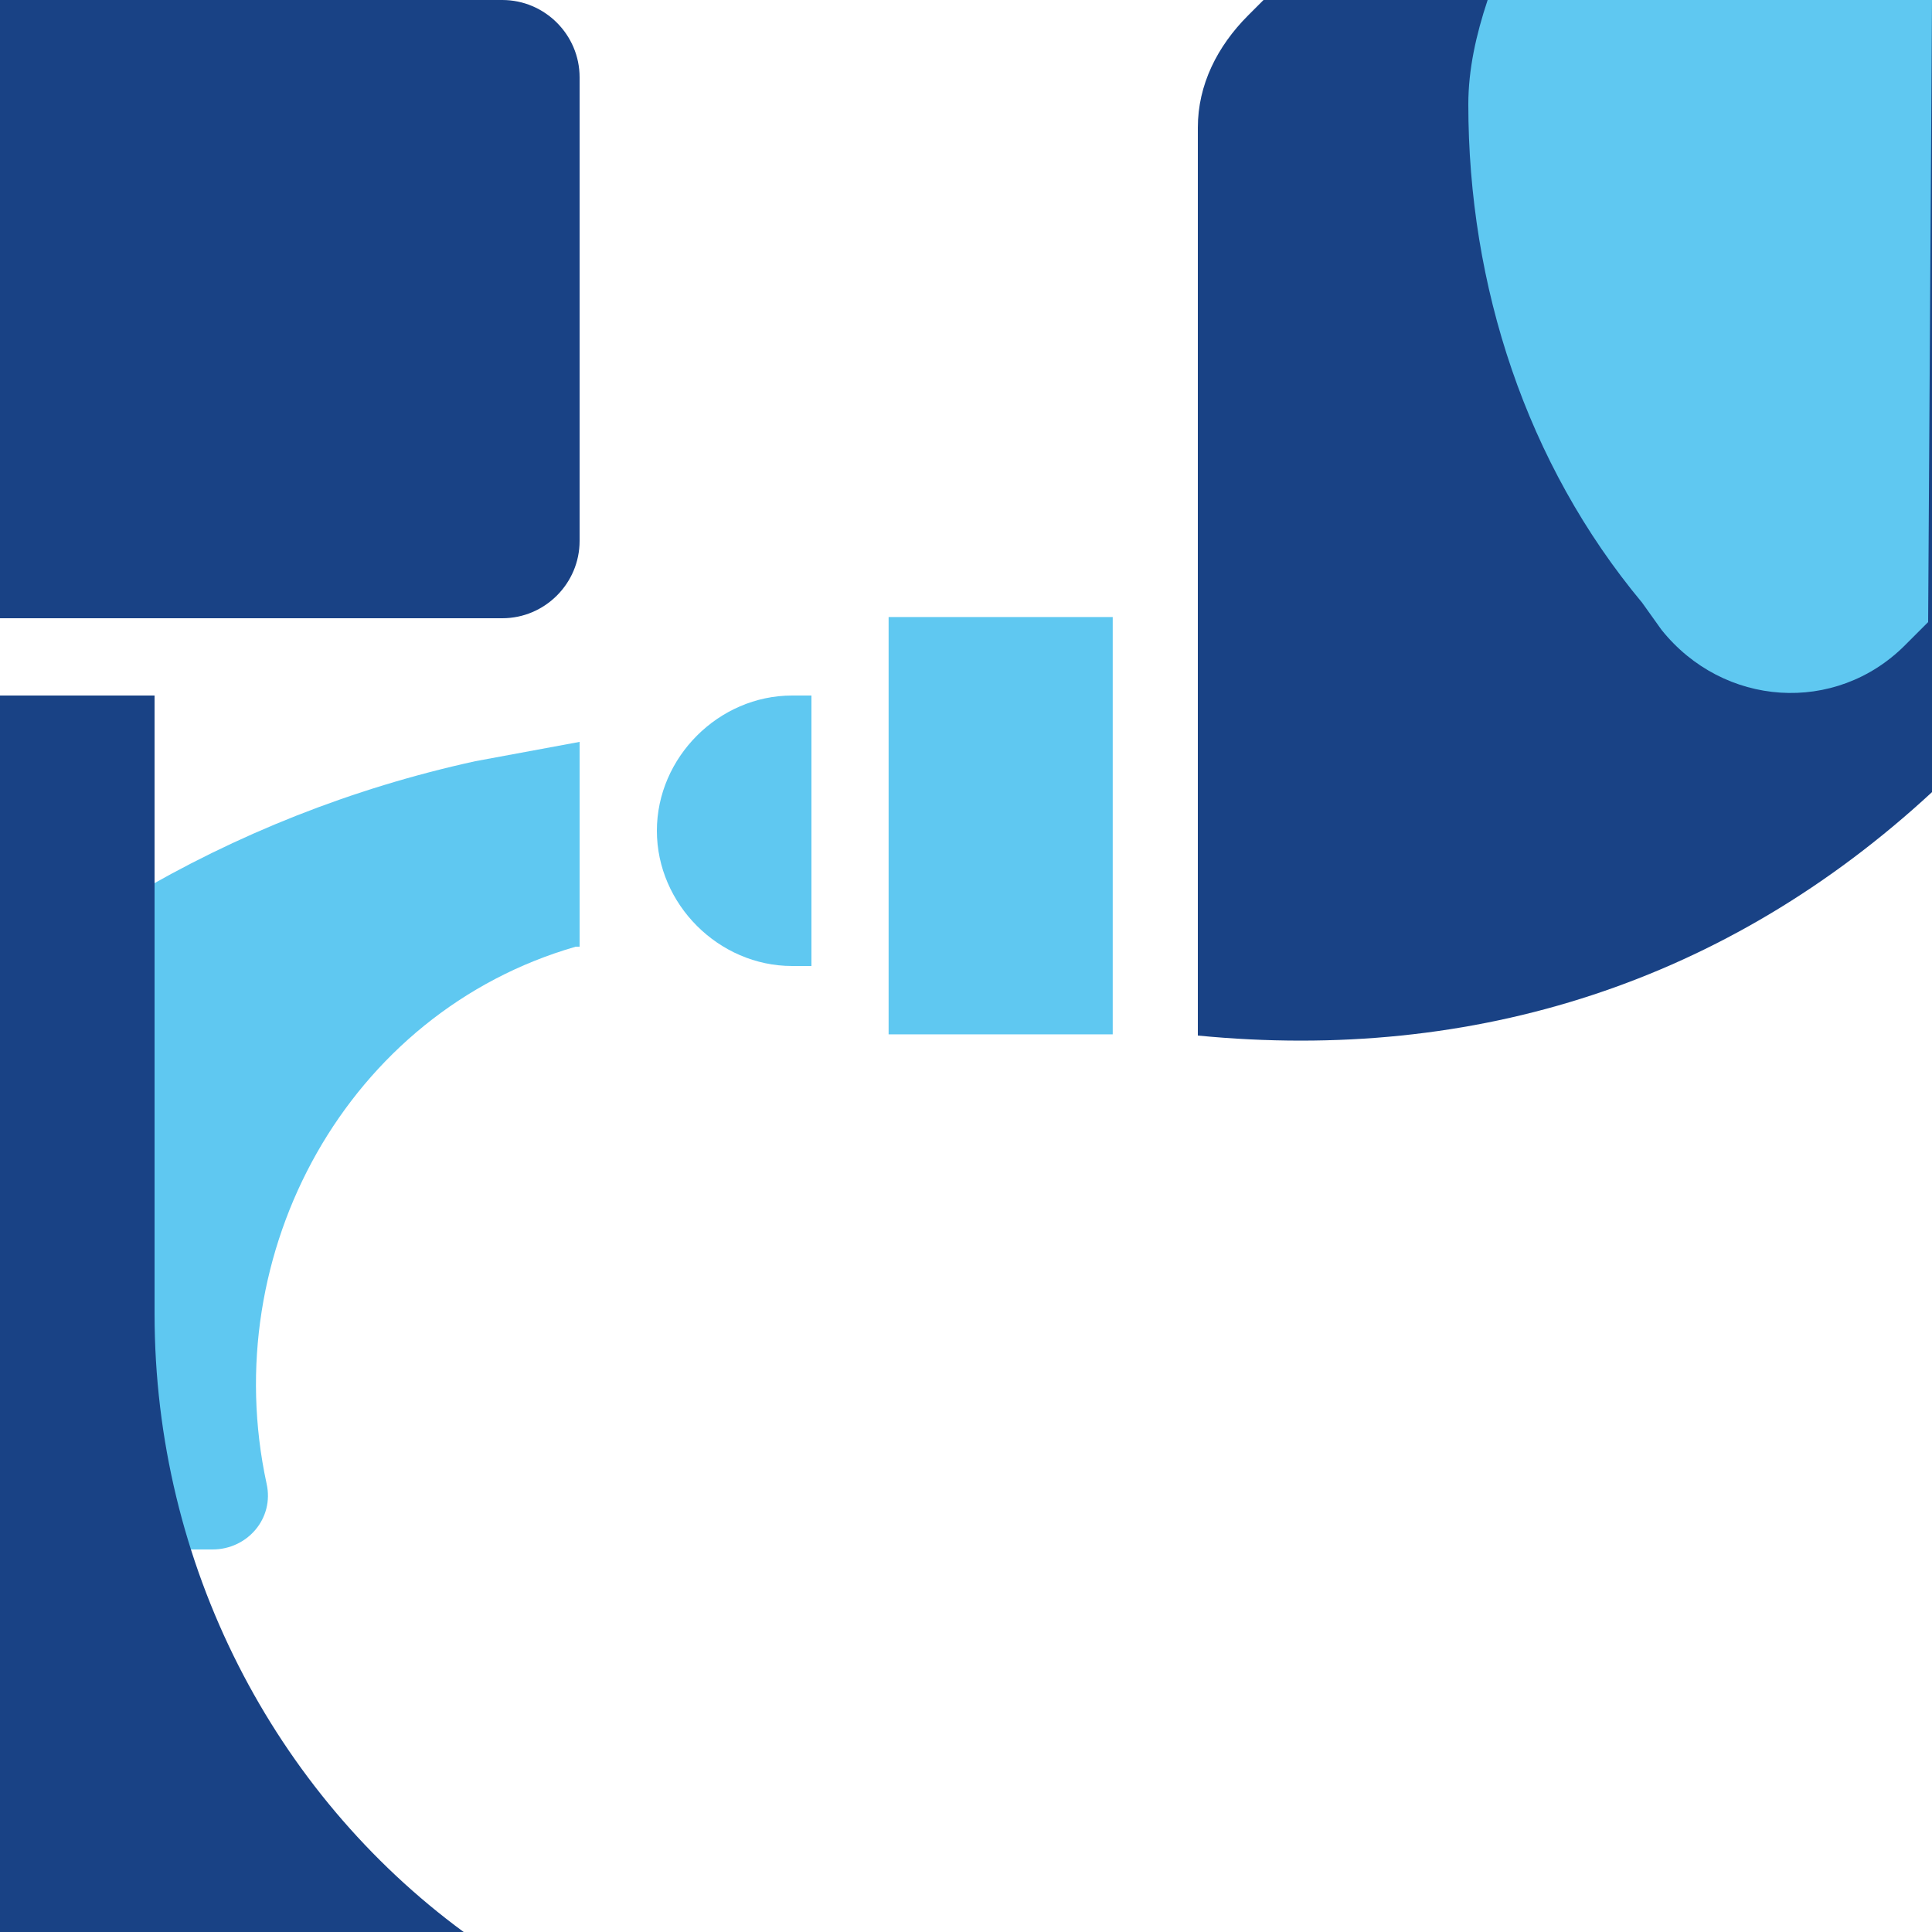 <?xml version="1.0" encoding="utf-8"?>
<!-- Generator: Adobe Illustrator 21.1.0, SVG Export Plug-In . SVG Version: 6.00 Build 0)  -->
<svg version="1.1" id="Слой_2" xmlns="http://www.w3.org/2000/svg" xmlns:xlink="http://www.w3.org/1999/xlink" x="0px" y="0px"
	 viewBox="0 0 50 50" style="enable-background:new 0 0 50 50;" xml:space="preserve">
<style type="text/css">
	.st0{fill:#5FC8F1;}
	.st1{fill:#194285;}
	.st2{fill:#FFFFFF;}
	.st3{fill:none;stroke:#589255;stroke-miterlimit:10;}
	.st4{fill:#589255;}
	.st5{fill:none;stroke:#74B65F;stroke-miterlimit:10;}
	.st6{fill:none;}
	.st7{fill:#74B65F;}
</style>
<path class="st1" d="M32.7,0l-0.4,0.4c-0.8,0.8-1.3,1.8-1.3,2.9l0,23.5c7.2,0.7,13.7-1.4,19-6.3V0H32.7z"/>
<g>
	
		<rect x="20.5" y="18.5" transform="matrix(-1.836970e-16 1 -1 -1.836970e-16 47.297 -4.531)" class="st0" width="10.8" height="5.8"/>
	<path class="st0" d="M17,21.5L17,21.5c0-1.9,1.6-3.5,3.5-3.5H21v7h-0.5C18.6,25,17,23.4,17,21.5z"/>
	<path class="st0" d="M12.3,19.7c-3.2,0.7-6.2,1.9-8.9,3.5c0,1.3-0.1,2.6-0.2,3.9H2v13h3.5c0.9,0,1.6-0.8,1.4-1.7c0,0,0,0,0,0
		c-1.3-6,2.1-12.2,8-13.9c0,0,0.1,0,0.1,0v-5.3L12.3,19.7z"/>
</g>
<path class="st1" d="M13,0H0v16h13c1.1,0,2-0.9,2-2V2C15,0.9,14.1,0,13,0z"/>
<path class="st1" d="M0,50V18h4v16c0,6.5,3.1,12.4,8,16H0z"/>
<path class="st0" d="M38.5,0C38.2,0.9,38,1.8,38,2.7v0c0,4.7,1.5,9.3,4.5,12.9l0.5,0.7c1.6,2,4.5,2.2,6.3,0.4l0.6-0.6L50,0H38.5z"/>
</svg>
